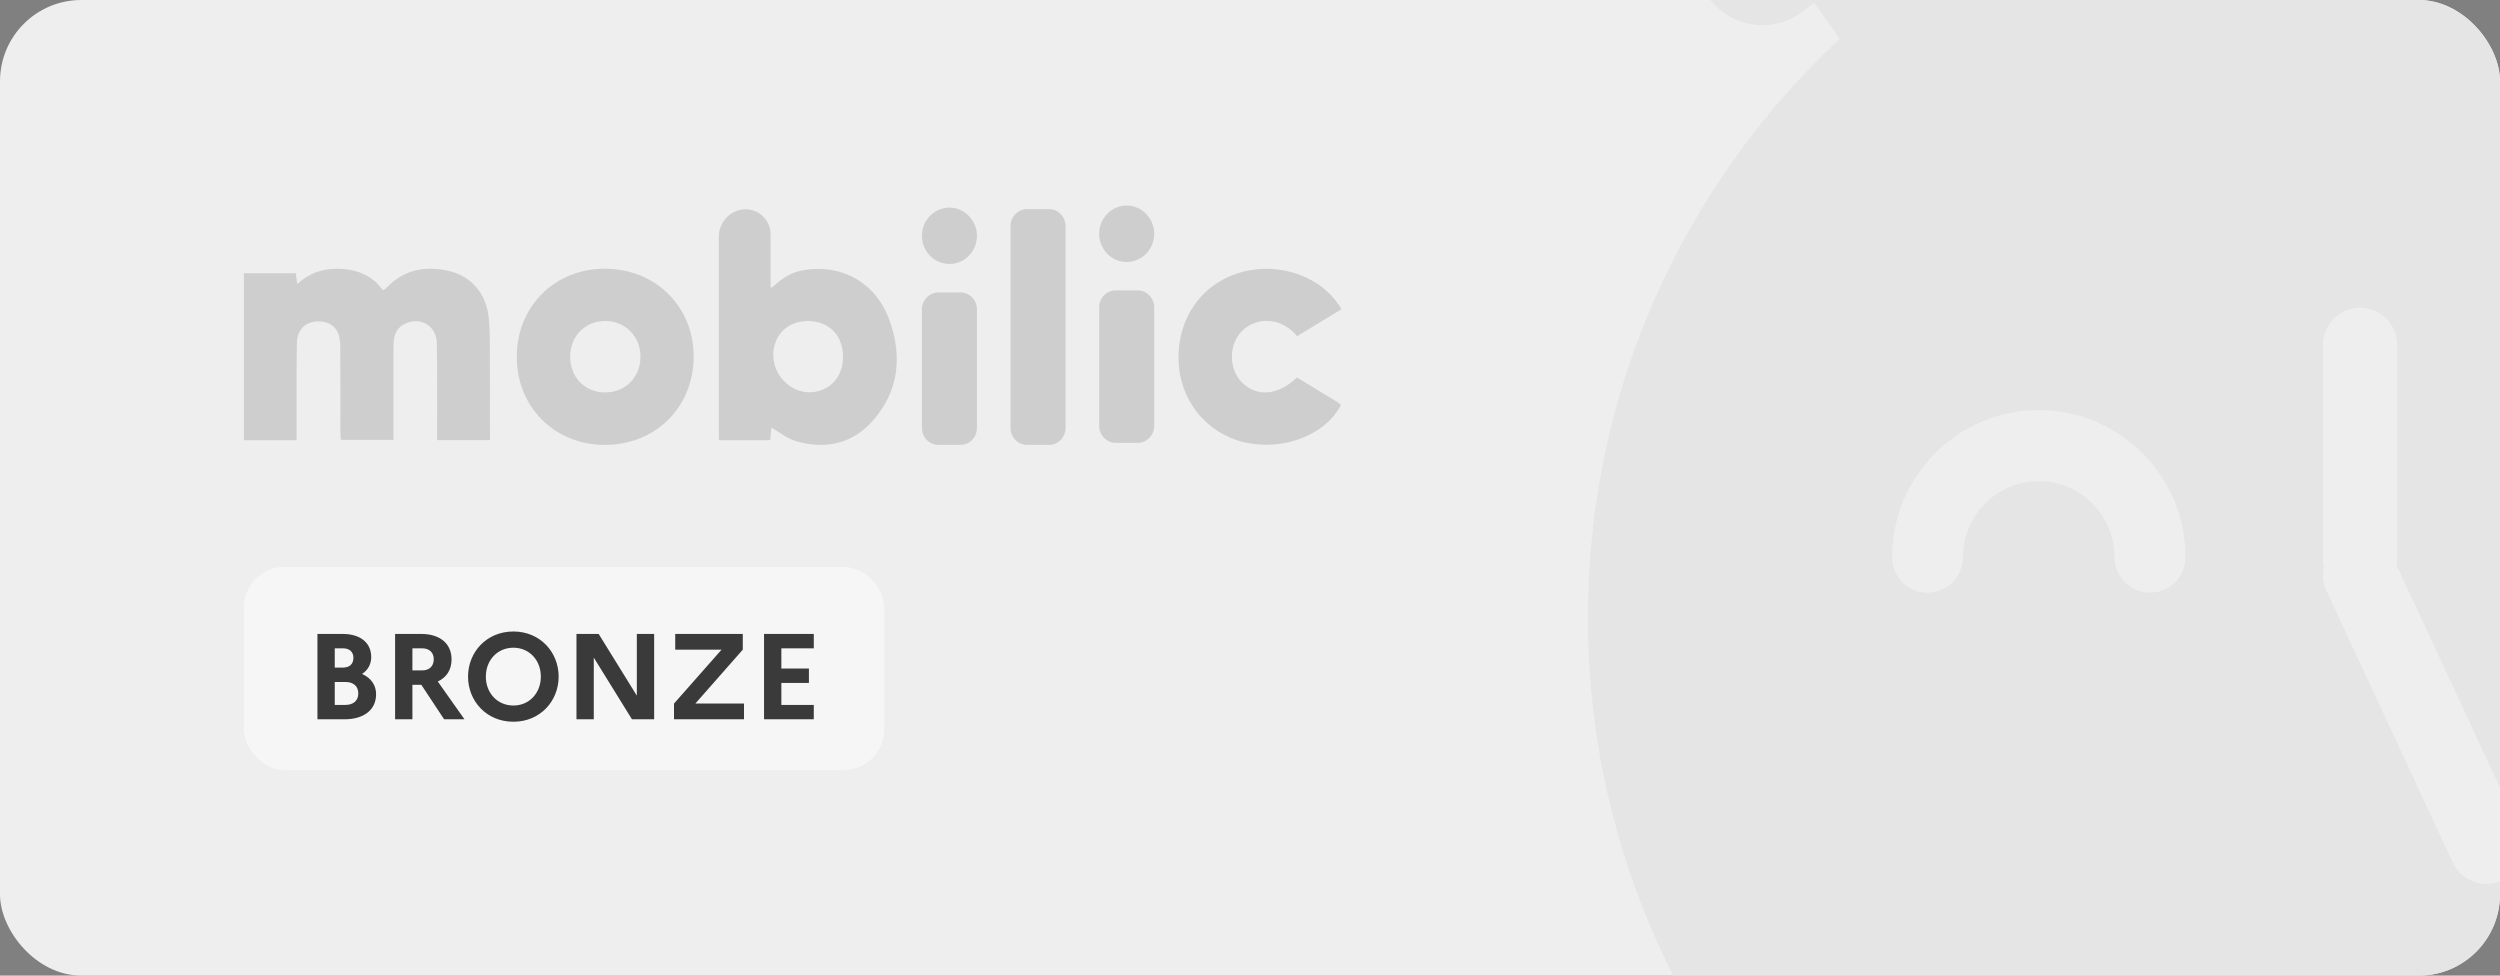 <svg width="246" height="96" viewBox="0 0 246 96" fill="none" xmlns="http://www.w3.org/2000/svg">
<rect x="0" y="0" width="246" height="96" fill="#808080" stroke="none"/>
<g clip-path="url(#clip0_10825_104523)">
<rect width="246" height="96" rx="8" fill="#EEEEEE"/>
<path d="M48.216 43.309C46.449 43.309 44.78 43.309 43.013 43.309C43.013 42.958 43.013 42.646 43.013 42.338C43.008 39.486 43.036 36.63 42.985 33.778C42.957 32.049 41.376 31.121 39.842 31.86C38.94 32.296 38.717 33.115 38.717 34.034C38.712 36.545 38.712 39.055 38.712 41.566C38.712 42.115 38.712 42.669 38.712 43.285C36.987 43.285 35.313 43.285 33.537 43.285C33.523 43.015 33.495 42.712 33.495 42.409C33.49 39.609 33.509 36.81 33.481 34.006C33.467 32.532 32.821 31.76 31.598 31.642C30.235 31.509 29.25 32.305 29.217 33.717C29.161 36.251 29.189 38.79 29.18 41.324C29.18 41.978 29.18 42.631 29.18 43.313C27.399 43.313 25.725 43.313 24 43.313C24 37.833 24 32.381 24 26.886C25.716 26.886 27.39 26.886 29.101 26.886C29.147 27.223 29.189 27.53 29.245 27.952C30.542 26.777 32.016 26.346 33.653 26.46C35.28 26.574 36.68 27.151 37.684 28.577C37.828 28.473 37.94 28.421 38.024 28.331C39.721 26.536 41.804 26.133 44.105 26.645C46.328 27.142 47.811 28.824 48.081 31.168C48.202 32.215 48.197 33.276 48.202 34.333C48.216 37.028 48.207 39.723 48.207 42.418C48.216 42.702 48.216 42.987 48.216 43.309Z" fill="#CECECE"/>
<path d="M73.389 20.596C74.733 20.596 75.826 21.709 75.826 23.078V28.198C75.826 28.293 75.938 28.336 76.002 28.269C76.993 27.308 77.979 26.753 79.146 26.569C82.926 25.967 86.232 27.867 87.539 31.542C88.803 35.105 88.427 38.51 85.893 41.39C83.847 43.716 81.173 44.246 78.281 43.399C77.444 43.152 76.709 42.537 75.9 42.072L75.803 43.214C75.798 43.271 75.751 43.313 75.7 43.313H70.841C70.785 43.313 70.734 43.266 70.734 43.204V23.305C70.734 21.808 71.92 20.596 73.389 20.596ZM76.184 34.119C75.593 36.649 77.876 39.074 80.369 38.525C81.922 38.183 82.94 36.9 82.954 35.147C82.972 33.025 81.592 31.599 79.518 31.59C77.783 31.59 76.547 32.561 76.184 34.119Z" fill="#CECECE"/>
<path d="M59.519 43.778C54.548 43.778 50.833 40.045 50.852 35.067C50.87 30.136 54.595 26.432 59.533 26.441C64.522 26.451 68.27 30.179 68.256 35.114C68.237 40.079 64.508 43.778 59.519 43.778ZM59.589 31.586C57.608 31.567 56.134 33.03 56.106 35.048C56.073 37.071 57.51 38.587 59.486 38.615C61.5 38.648 63.015 37.142 63.02 35.114C63.02 33.111 61.555 31.605 59.589 31.586Z" fill="#CECECE"/>
<path d="M132 30.43C130.517 31.33 129.075 32.206 127.639 33.078C125.941 31.045 123.431 31.249 122.133 32.656C120.882 34.006 120.92 36.332 122.198 37.625C123.649 39.093 125.746 38.927 127.629 37.146C128.945 37.947 130.275 38.752 131.605 39.567C131.73 39.643 131.842 39.752 131.954 39.842C130.442 42.812 126.22 44.422 122.412 43.513C118.655 42.617 116.056 39.344 115.963 35.403C115.87 31.268 118.274 27.891 122.091 26.801C125.918 25.707 130.163 27.227 132 30.43Z" fill="#CECECE"/>
<path d="M96.131 23.164C96.149 24.703 94.964 25.954 93.466 25.973C91.965 25.992 90.751 24.788 90.718 23.249C90.686 21.733 91.885 20.464 93.383 20.426C94.847 20.388 96.112 21.648 96.131 23.164Z" fill="#CECECE"/>
<path d="M110.835 25.778C109.342 25.764 108.142 24.508 108.156 22.978C108.17 21.458 109.412 20.207 110.895 20.222C112.374 20.236 113.592 21.515 113.573 23.035C113.555 24.57 112.332 25.792 110.835 25.778Z" fill="#CECECE"/>
<path d="M111.946 43.579H109.788C108.895 43.579 108.161 42.836 108.161 41.921V30.231C108.161 29.321 108.891 28.573 109.788 28.573H111.946C112.838 28.573 113.573 29.317 113.573 30.231V41.921C113.568 42.831 112.838 43.579 111.946 43.579Z" fill="#CECECE"/>
<path d="M94.504 43.778H92.346C91.453 43.778 90.719 43.034 90.719 42.12V30.434C90.719 29.525 91.449 28.776 92.346 28.776H94.504C95.396 28.776 96.131 29.52 96.131 30.434V42.125C96.131 43.034 95.396 43.778 94.504 43.778Z" fill="#CECECE"/>
<path d="M103.222 43.777H101.065C100.172 43.777 99.438 43.033 99.438 42.119V22.234C99.438 21.325 100.168 20.576 101.065 20.576H103.222C104.115 20.576 104.85 21.32 104.85 22.234V42.119C104.85 43.033 104.12 43.777 103.222 43.777Z" fill="#CECECE"/>
<rect x="24" y="55.779" width="63" height="20" rx="4" fill="#F6F6F6"/>
<path d="M31.236 70.779V62.379H33.708C35.46 62.379 36.528 63.243 36.528 64.659C36.528 65.343 36.216 65.931 35.628 66.315C36.516 66.711 37.008 67.431 37.008 68.307C37.008 69.843 35.82 70.779 33.888 70.779H31.236ZM33.744 63.795H32.94V65.691H33.744C34.392 65.691 34.776 65.343 34.776 64.731C34.776 64.143 34.392 63.795 33.744 63.795ZM33.984 67.107H32.94V69.363H33.984C34.776 69.363 35.256 68.943 35.256 68.235C35.256 67.515 34.776 67.107 33.984 67.107ZM38.877 70.779V62.379H41.445C43.293 62.379 44.433 63.327 44.433 64.887C44.433 65.907 43.941 66.663 43.077 67.059L45.705 70.779H43.701L41.457 67.383H40.581V70.779H38.877ZM41.541 63.795H40.581V65.967H41.541C42.261 65.967 42.681 65.547 42.681 64.863C42.681 64.227 42.261 63.795 41.541 63.795ZM50.519 62.139C53.159 62.139 54.971 64.179 54.971 66.579C54.971 68.979 53.159 71.019 50.519 71.019C47.867 71.019 46.055 68.979 46.055 66.579C46.055 64.179 47.867 62.139 50.519 62.139ZM50.519 69.423C52.091 69.423 53.219 68.187 53.219 66.579C53.219 64.971 52.091 63.735 50.519 63.735C48.935 63.735 47.807 64.971 47.807 66.579C47.807 68.187 48.935 69.423 50.519 69.423ZM56.724 70.779V62.379H58.908L62.664 68.451V62.379H64.368V70.779H62.184L58.428 64.707V70.779H56.724ZM66.322 70.779V69.231L71.002 63.927H66.442V62.379H73.09V63.927L68.422 69.231H73.21V70.779H66.322ZM75.181 70.779V62.379H80.077V63.795H76.885V65.787H79.597V67.203H76.885V69.363H80.077V70.779H75.181Z" fill="#3A3A3A"/>
<path d="M245.388 -42.5C250.676 -42.5 254.999 -38.157 255.005 -32.853C255.005 -27.556 250.682 -23.214 245.394 -23.214H244.27V-16.223C257.755 -14.39 270.136 -9.092 280.489 -1.23L283.695 -4.933L282.244 -6.193C279.53 -8.55 279.239 -12.704 281.589 -15.426C283.939 -18.141 288.086 -18.434 290.794 -16.077L303.636 -4.902C306.344 -2.546 306.636 1.613 304.286 4.329C301.936 7.051 297.789 7.344 295.081 4.987L293.902 3.964L290.515 7.879C303.375 21.751 311.25 40.337 311.25 60.773C311.25 103.705 276.555 138.5 233.753 138.5C190.945 138.5 156.25 103.699 156.25 60.773C156.25 38.273 165.795 18.018 181.023 3.817L178.498 0.255L177.472 1.071C174.66 3.3 170.531 2.819 168.309 -0.007C166.081 -2.826 166.567 -6.967 169.384 -9.195L182.73 -19.761C185.542 -21.989 189.67 -21.509 191.893 -18.684C194.121 -15.864 193.636 -11.723 190.818 -9.494L190.545 -8.794L192.998 -5.335C201.256 -10.468 210.552 -14.08 220.498 -15.797V-23.22H220.334C215.045 -23.22 210.722 -27.556 210.722 -32.859C210.722 -38.157 215.045 -42.5 220.334 -42.5H245.388ZM232.234 30.282C230.219 30.282 228.579 31.921 228.579 33.948V55.073C228.579 55.341 228.609 55.597 228.664 55.852C228.512 56.595 228.579 57.393 228.919 58.13L241.349 84.863C242.199 86.696 244.378 87.494 246.206 86.636C248.04 85.783 248.83 83.603 247.979 81.769L235.835 55.645C235.865 55.457 235.89 55.268 235.89 55.073V33.948C235.889 31.927 234.256 30.282 232.234 30.282ZM200.618 40.355C192.658 40.355 186.185 46.846 186.185 54.823C186.185 56.754 187.745 58.318 189.67 58.318C191.595 58.318 193.155 56.754 193.155 54.823C193.155 50.701 196.502 47.346 200.612 47.346C204.723 47.346 208.068 50.701 208.068 54.823C208.068 56.754 209.629 58.318 211.554 58.318C213.479 58.318 215.04 56.76 215.052 54.823C215.052 46.846 208.579 40.355 200.618 40.355ZM265.656 40.355C257.696 40.355 251.224 46.846 251.224 54.823C251.224 56.754 252.783 58.318 254.708 58.318C256.633 58.318 258.193 56.754 258.193 54.823C258.193 50.701 261.54 47.346 265.65 47.346C269.761 47.346 273.106 50.701 273.106 54.823C273.106 56.754 274.667 58.318 276.592 58.318C278.517 58.318 280.078 56.76 280.09 54.823C280.09 46.846 273.617 40.355 265.656 40.355Z" fill="#E5E5E5"/>
</g>
<defs>
<clipPath id="clip0_10825_104523">
<rect width="246" height="96" rx="8" fill="white"/>
</clipPath>
</defs>
</svg>
